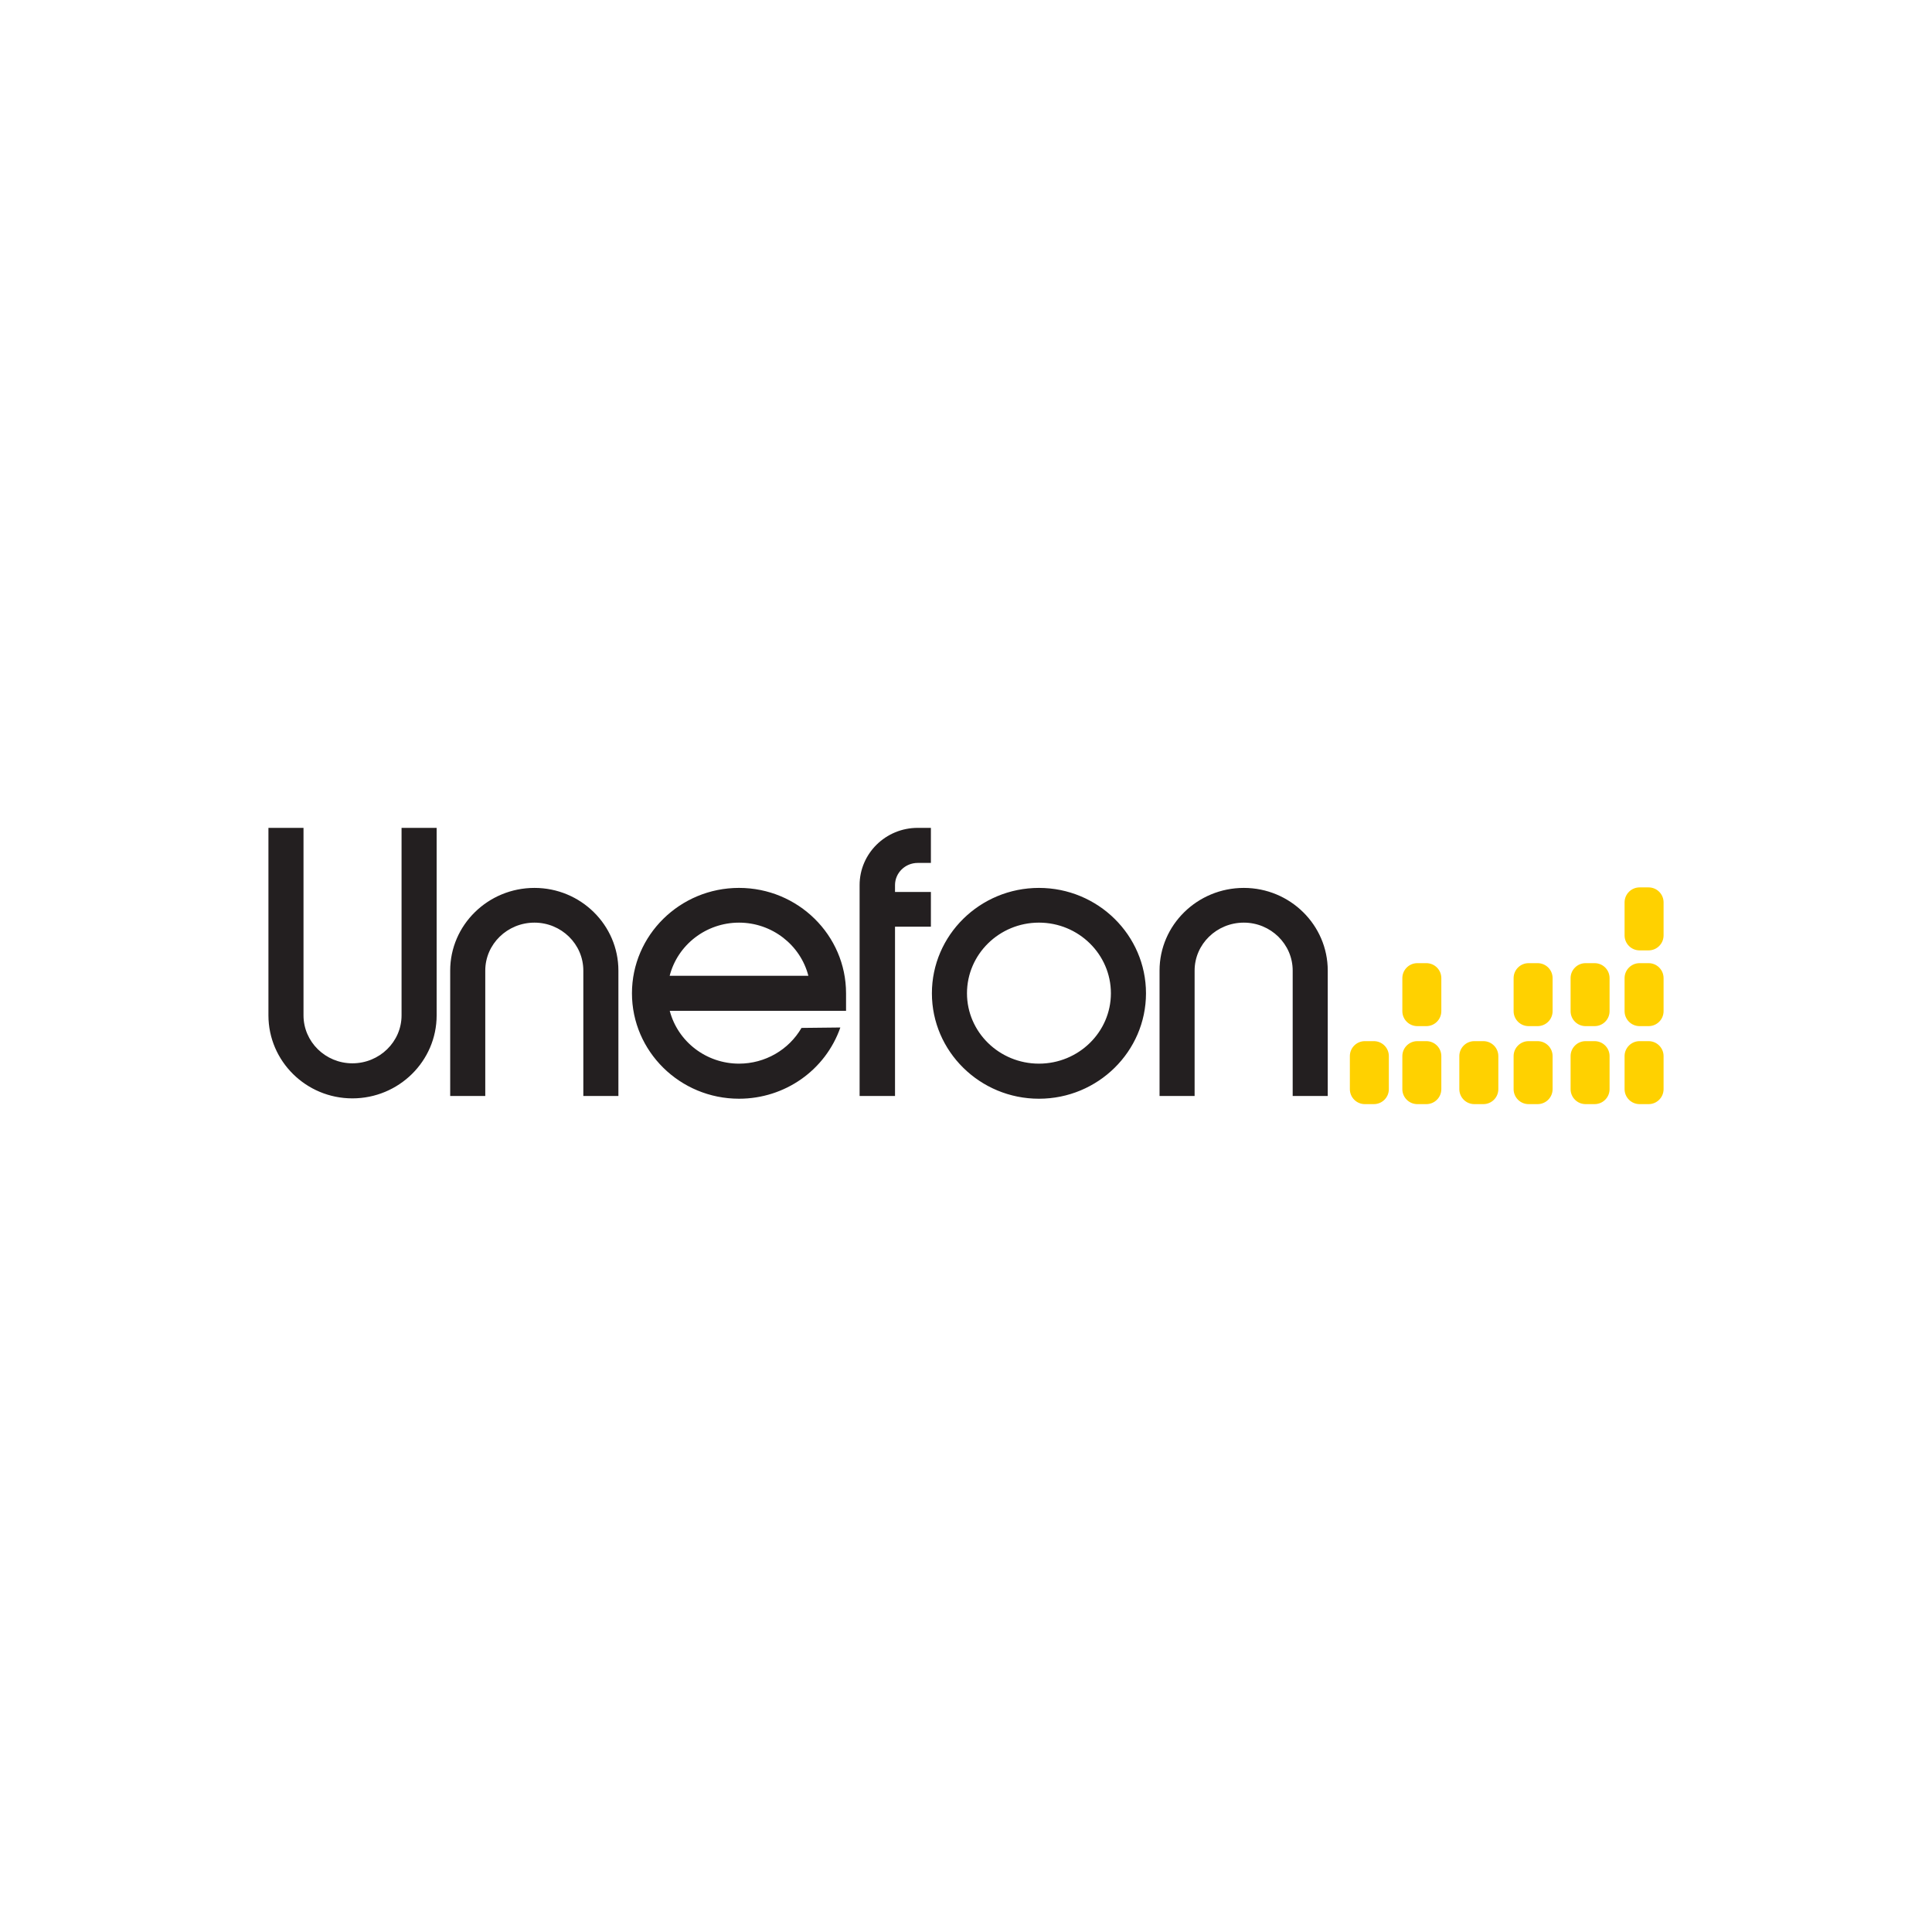 <?xml version="1.0" encoding="utf-8"?>
<!-- Generator: Adobe Illustrator 19.1.0, SVG Export Plug-In . SVG Version: 6.00 Build 0)  -->
<svg version="1.1" id="Layer_1" xmlns="http://www.w3.org/2000/svg" xmlns:xlink="http://www.w3.org/1999/xlink" x="0px" y="0px"
	 viewBox="0 0 200 200" enable-background="new 0 0 200 200" xml:space="preserve">
<g>
	<path fill="#231F20" d="M69.324,101.011c0.826-3.204,3.774-5.5,7.178-5.5c3.404,0,6.354,2.298,7.179,5.5H69.324z M82.971,106.41
		c-1.314,2.269-3.774,3.698-6.469,3.698c-3.393,0-6.33-2.273-7.171-5.468h18.252v-1.815c0-6.016-4.971-10.91-11.081-10.91
		c-6.112,0-11.082,4.894-11.082,10.91c0,6.017,4.97,10.914,11.082,10.914c4.753,0,8.949-2.956,10.491-7.373L82.971,106.41z
		 M88.986,91.624v21.833h3.666V95.933h3.714v-3.595h-3.714v-0.714c0-1.263,1.053-2.294,2.345-2.294h1.369V85.7h-1.369
		C91.682,85.7,88.986,88.357,88.986,91.624 M128.76,91.916c-4.81,0-8.724,3.84-8.724,8.558v12.982h3.63v-12.982
		c0-2.736,2.285-4.963,5.093-4.963c2.79,0,5.059,2.227,5.059,4.963v12.982h3.63v-12.982C137.448,95.756,133.55,91.916,128.76,91.916
		 M107.551,110.108c-4.108,0-7.449-3.268-7.449-7.283c0-4.033,3.341-7.315,7.449-7.315c4.108,0,7.449,3.282,7.449,7.315
		C115,106.841,111.658,110.108,107.551,110.108 M107.551,91.916c-6.11,0-11.081,4.894-11.081,10.91
		c0,6.017,4.972,10.914,11.081,10.914c6.11,0,11.082-4.897,11.082-10.914C118.632,96.81,113.66,91.916,107.551,91.916
		 M55.327,91.916c-4.809,0-8.723,3.84-8.723,8.558v12.982h3.631v-12.982c0-2.736,2.283-4.963,5.092-4.963
		c2.789,0,5.059,2.227,5.059,4.963v12.982h3.631v-12.982C64.017,95.756,60.119,91.916,55.327,91.916 M41.569,105.109
		c0,2.737-2.284,4.965-5.092,4.965c-2.789,0-5.058-2.228-5.058-4.965V85.7h-3.631v19.409c0,4.739,3.897,8.594,8.689,8.594
		c4.81,0,8.724-3.855,8.724-8.594V85.7h-3.632V105.109z"/>
	<g>
		<path fill="#FFD100" d="M168.176,96.832c0,0.858,0.697,1.551,1.554,1.551h0.933c0.856,0,1.55-0.694,1.55-1.551v-3.417
			c0-0.858-0.694-1.552-1.55-1.552h-0.933c-0.857,0-1.554,0.694-1.554,1.552V96.832z"/>
		<path fill="#FFD100" d="M168.176,104.673c0,0.858,0.697,1.551,1.554,1.551h0.933c0.856,0,1.55-0.694,1.55-1.551v-3.417
			c0-0.858-0.694-1.551-1.55-1.551h-0.933c-0.857,0-1.554,0.694-1.554,1.551V104.673z"/>
		<path fill="#FFD100" d="M168.176,112.748c0,0.856,0.697,1.551,1.554,1.551h0.933c0.856,0,1.55-0.695,1.55-1.551v-3.419
			c0-0.854-0.694-1.55-1.55-1.55h-0.933c-0.857,0-1.554,0.696-1.554,1.55V112.748z"/>
		<path fill="#FFD100" d="M156.688,104.673c0,0.858,0.695,1.551,1.552,1.551h0.931c0.861,0,1.554-0.694,1.554-1.551v-3.417
			c0-0.858-0.693-1.551-1.554-1.551h-0.931c-0.856,0-1.552,0.694-1.552,1.551V104.673z"/>
		<path fill="#FFD100" d="M156.688,112.748c0,0.856,0.695,1.551,1.552,1.551h0.931c0.861,0,1.554-0.695,1.554-1.551v-3.419
			c0-0.854-0.693-1.55-1.554-1.55h-0.931c-0.856,0-1.552,0.696-1.552,1.55V112.748z"/>
		<path fill="#FFD100" d="M162.587,104.673c0,0.858,0.696,1.551,1.553,1.551h0.931c0.859,0,1.552-0.694,1.552-1.551v-3.417
			c0-0.858-0.693-1.551-1.552-1.551h-0.931c-0.856,0-1.553,0.694-1.553,1.551V104.673z"/>
		<path fill="#FFD100" d="M162.587,112.748c0,0.856,0.696,1.551,1.553,1.551h0.931c0.859,0,1.552-0.695,1.552-1.551v-3.419
			c0-0.854-0.693-1.55-1.552-1.55h-0.931c-0.856,0-1.553,0.696-1.553,1.55V112.748z"/>
		<path fill="#FFD100" d="M145.17,104.673c0,0.858,0.696,1.551,1.553,1.551h0.931c0.858,0,1.552-0.694,1.552-1.551v-3.417
			c0-0.858-0.694-1.551-1.552-1.551h-0.931c-0.857,0-1.553,0.694-1.553,1.551V104.673z"/>
		<path fill="#FFD100" d="M145.17,112.748c0,0.856,0.696,1.551,1.553,1.551h0.931c0.858,0,1.552-0.695,1.552-1.551v-3.419
			c0-0.854-0.694-1.55-1.552-1.55h-0.931c-0.857,0-1.553,0.696-1.553,1.55V112.748z"/>
		<path fill="#FFD100" d="M151.069,112.748c0,0.856,0.695,1.551,1.553,1.551h0.935c0.857,0,1.55-0.695,1.55-1.551v-3.419
			c0-0.854-0.693-1.55-1.55-1.55h-0.935c-0.858,0-1.553,0.696-1.553,1.55V112.748z"/>
		<path fill="#FFD100" d="M139.737,112.748c0,0.856,0.694,1.551,1.55,1.551h0.933c0.859,0,1.553-0.695,1.553-1.551v-3.419
			c0-0.854-0.694-1.55-1.553-1.55h-0.933c-0.856,0-1.55,0.696-1.55,1.55V112.748z"/>
	</g>
</g>
</svg>
